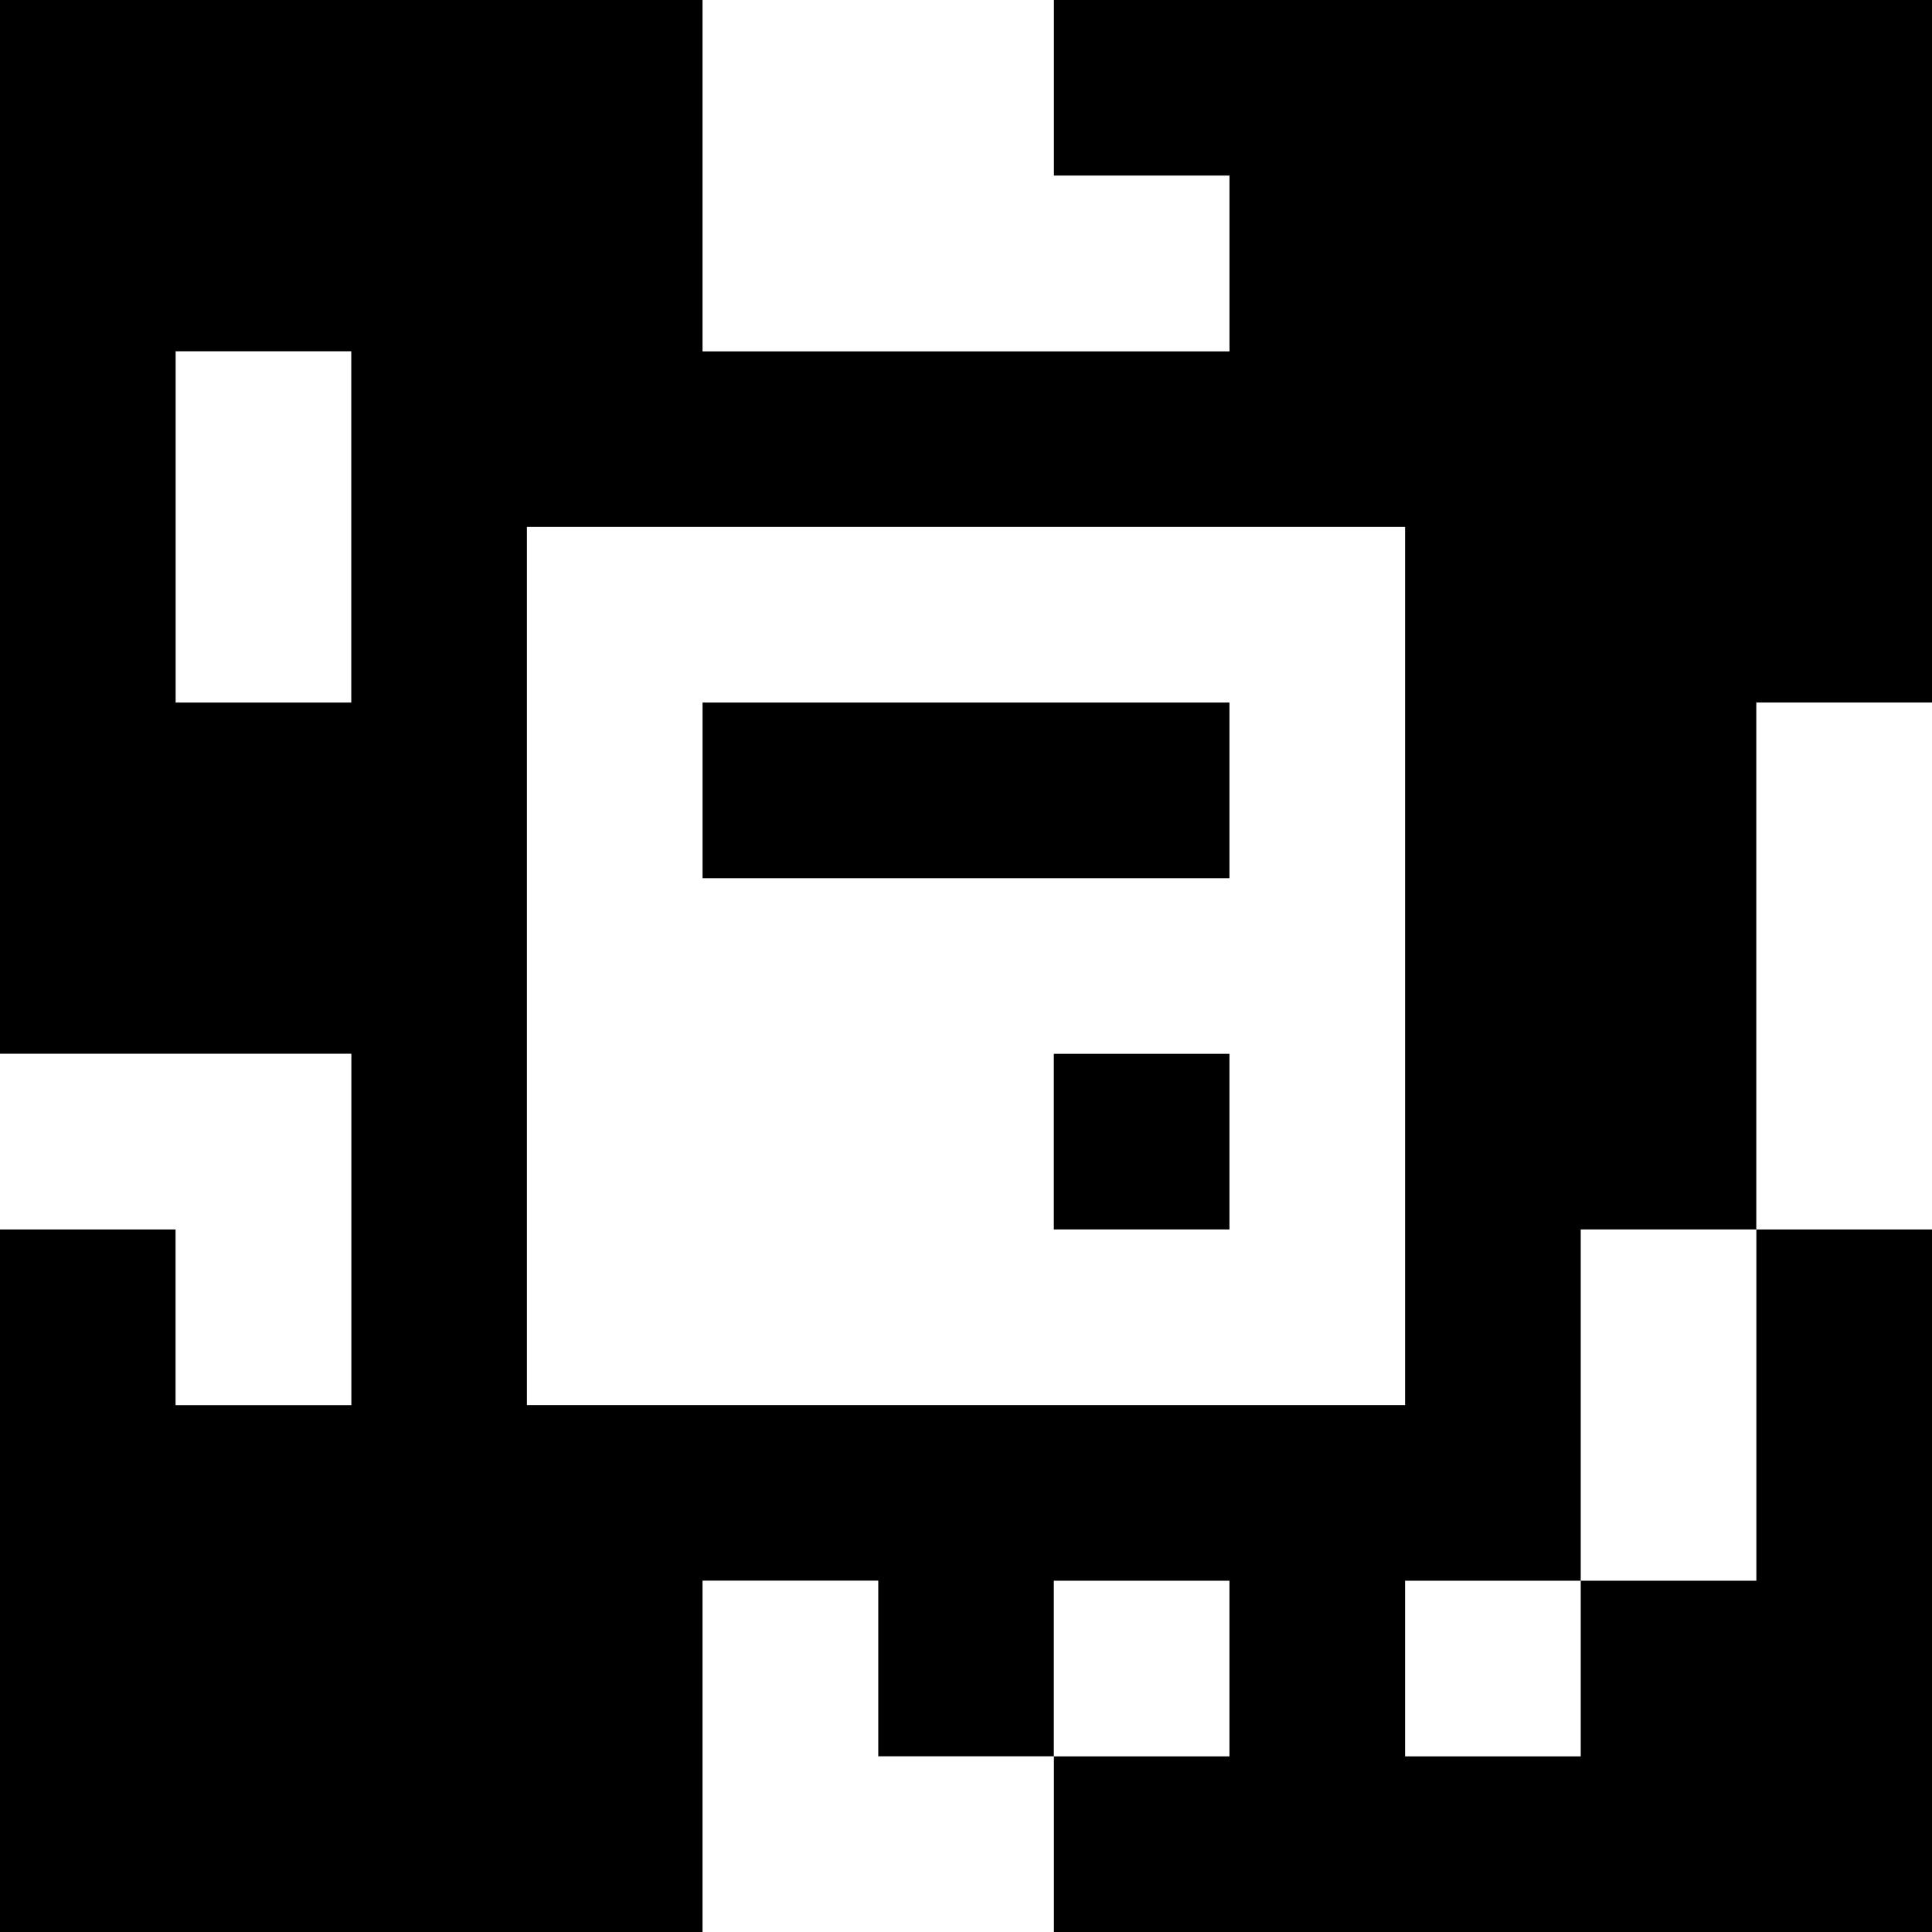 <?xml version="1.0" standalone="yes"?>
<svg xmlns="http://www.w3.org/2000/svg" width="110" height="110">
<rect width="100%" height="100%" fill="#808080" stroke="none"/>
<path style="fill:#000000; stroke:none;" d="M0 0L0 60L20 60L20 80L10 80L10 70L0 70L0 110L40 110L40 90L50 90L50 100L60 100L60 110L110 110L110 70L100 70L100 40L110 40L110 0L60 0L60 10L70 10L70 20L40 20L40 0L0 0z"/>
<path style="fill:#ffffff; stroke:none;" d="M40 0L40 20L70 20L70 10L60 10L60 0L40 0M10 20L10 40L20 40L20 20L10 20M30 30L30 80L80 80L80 30L30 30z"/>
<path style="fill:#000000; stroke:none;" d="M40 40L40 50L70 50L70 40L40 40z"/>
<path style="fill:#ffffff; stroke:none;" d="M100 40L100 70L110 70L110 40L100 40M0 60L0 70L10 70L10 80L20 80L20 60L0 60z"/>
<path style="fill:#000000; stroke:none;" d="M60 60L60 70L70 70L70 60L60 60z"/>
<path style="fill:#ffffff; stroke:none;" d="M90 70L90 90L80 90L80 100L90 100L90 90L100 90L100 70L90 70M40 90L40 110L60 110L60 100L50 100L50 90L40 90M60 90L60 100L70 100L70 90L60 90z"/>
</svg>
